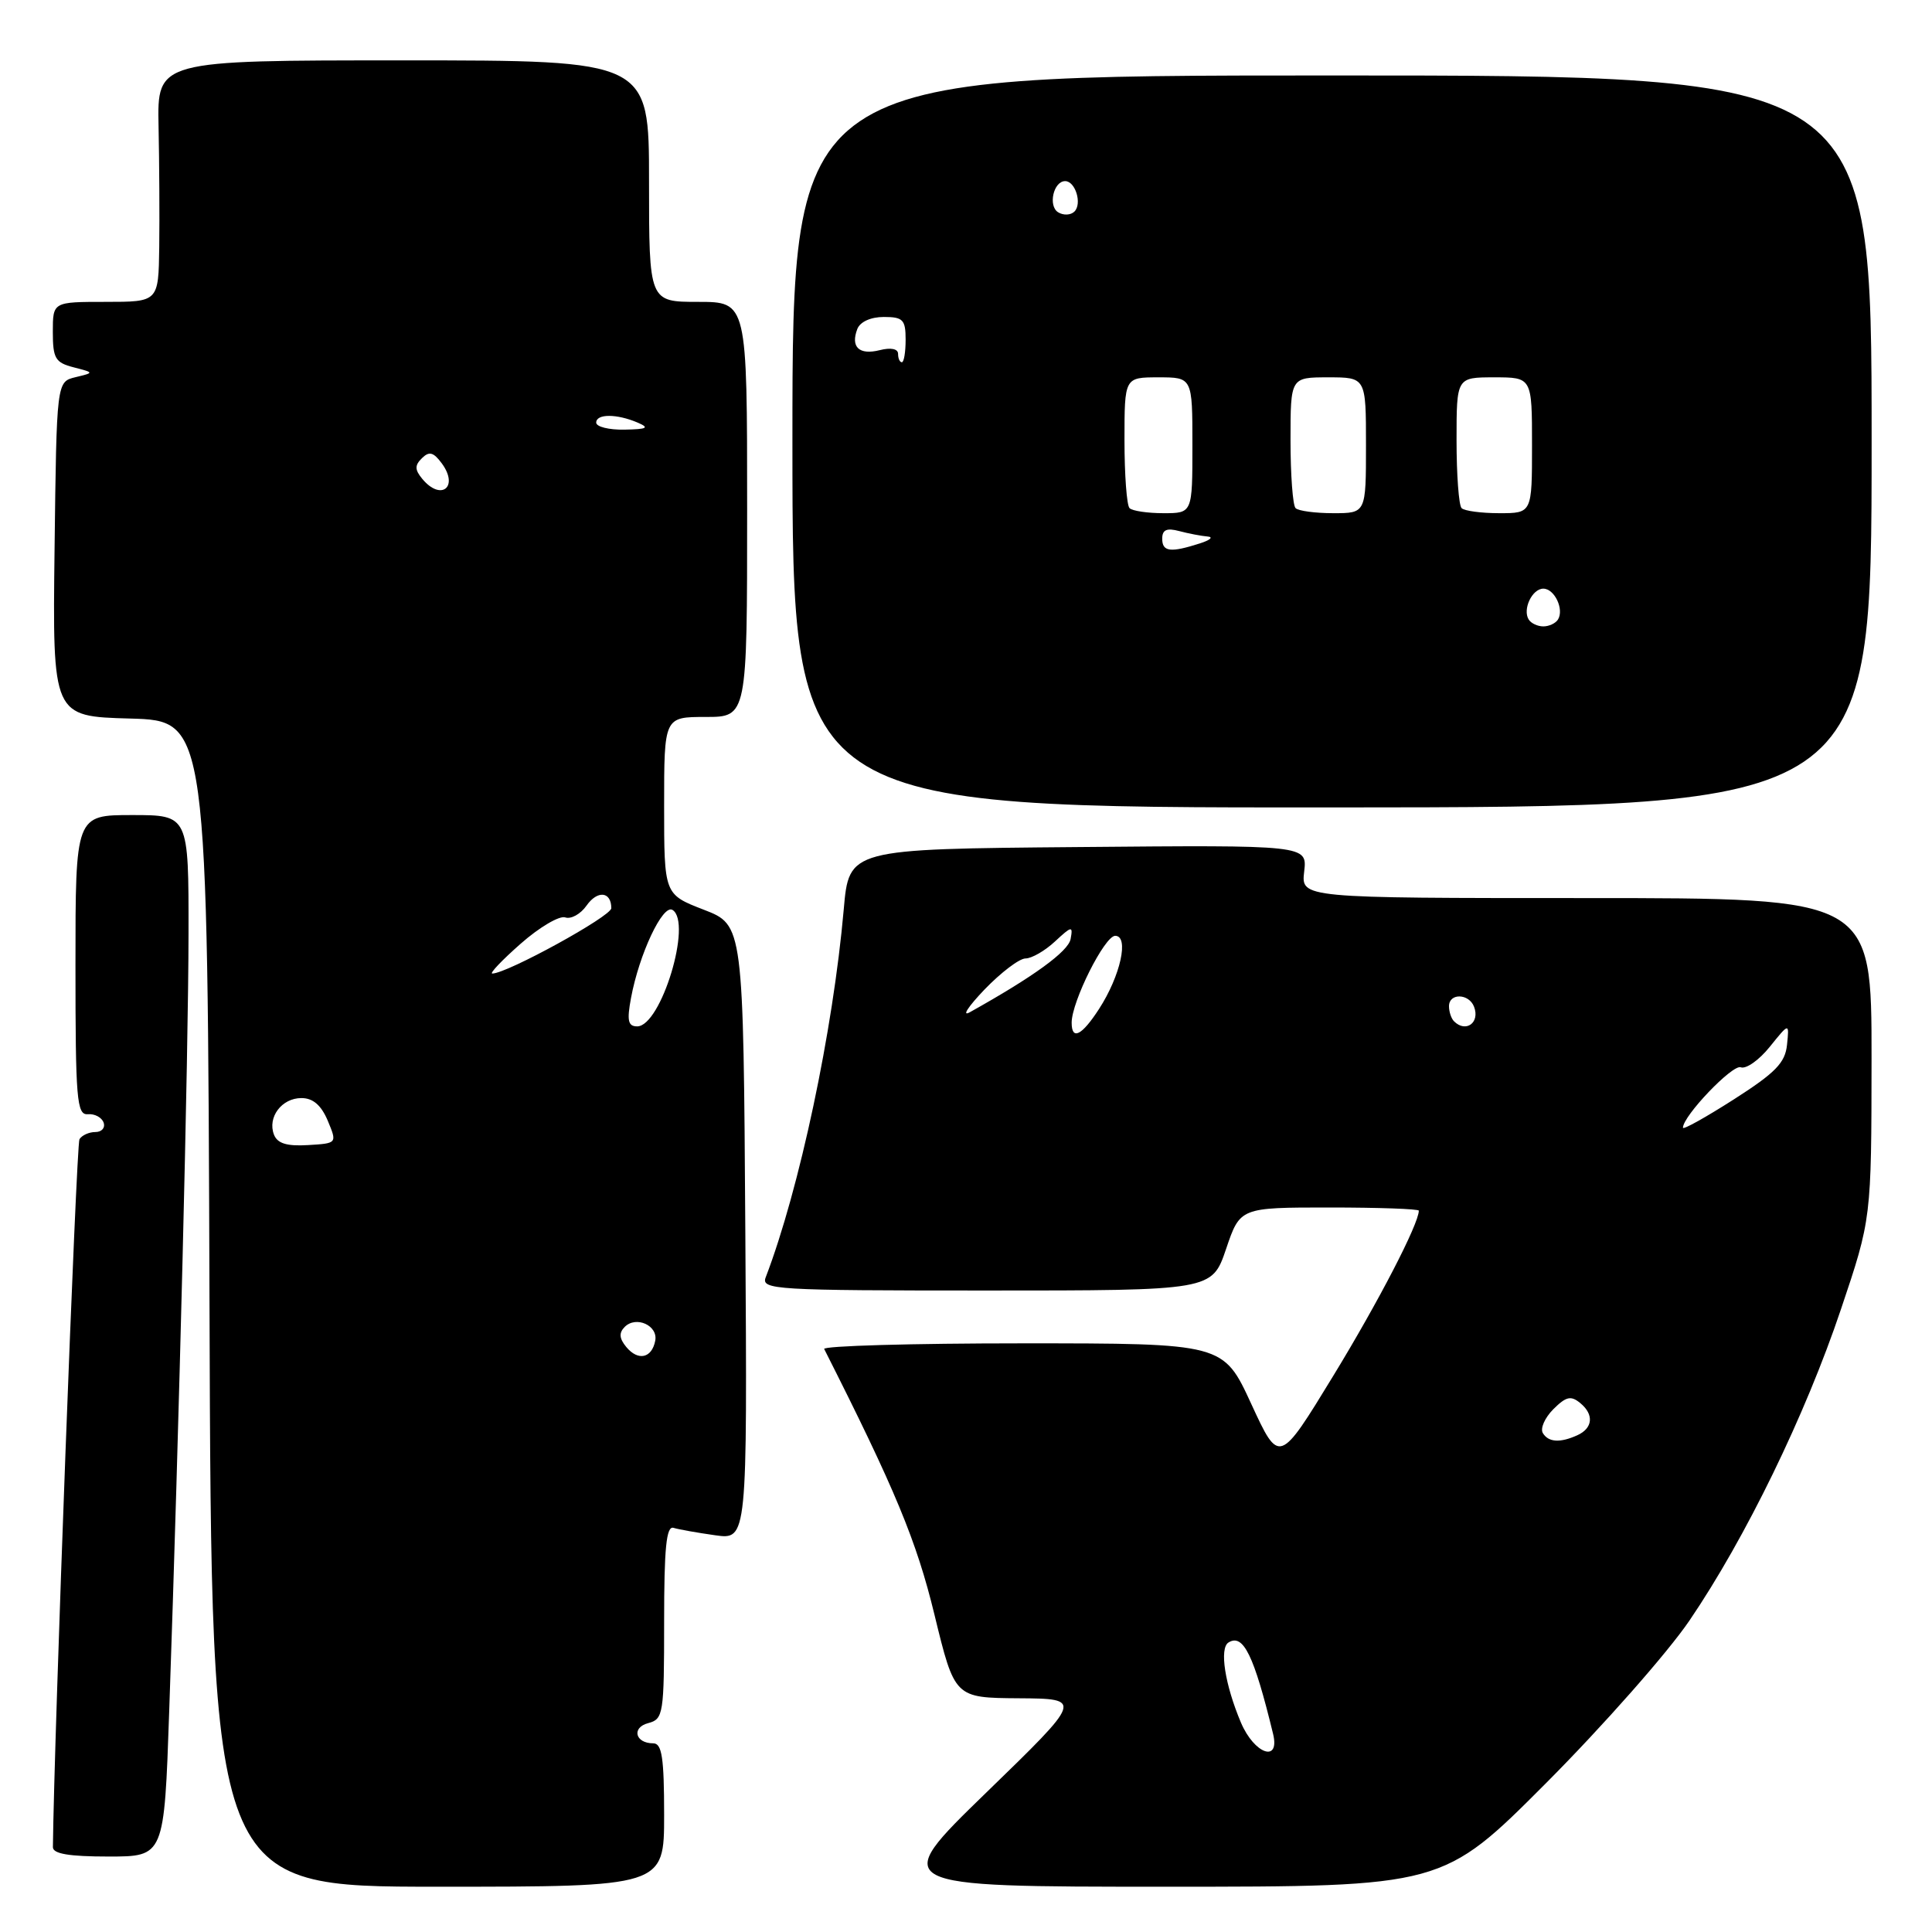 <?xml version="1.0" encoding="UTF-8" standalone="no"?>
<!DOCTYPE svg PUBLIC "-//W3C//DTD SVG 1.1//EN" "http://www.w3.org/Graphics/SVG/1.1/DTD/svg11.dtd" >
<svg xmlns="http://www.w3.org/2000/svg" xmlns:xlink="http://www.w3.org/1999/xlink" version="1.1" viewBox="0 0 256 256">
 <g >
 <path fill="currentColor"
d=" M 88.00 240.50 C 88.00 232.90 87.71 231.00 86.56 231.00 C 84.16 231.00 83.65 228.90 85.90 228.32 C 87.90 227.79 88.00 227.13 88.00 214.91 C 88.00 205.09 88.29 202.15 89.25 202.45 C 89.94 202.66 92.42 203.10 94.76 203.43 C 99.02 204.03 99.02 204.03 98.76 163.30 C 98.50 122.57 98.50 122.57 93.25 120.54 C 88.00 118.51 88.00 118.51 88.00 106.76 C 88.00 95.00 88.00 95.00 93.50 95.00 C 99.00 95.00 99.00 95.00 99.00 67.50 C 99.00 40.00 99.00 40.00 92.50 40.00 C 86.00 40.00 86.00 40.00 86.00 24.00 C 86.00 8.00 86.00 8.00 53.42 8.00 C 20.83 8.00 20.83 8.00 21.01 16.75 C 21.11 21.56 21.15 28.76 21.10 32.75 C 21.00 40.00 21.00 40.00 14.00 40.00 C 7.00 40.00 7.00 40.00 7.00 43.98 C 7.00 47.49 7.33 48.05 9.75 48.67 C 12.50 49.38 12.50 49.38 10.00 49.98 C 7.50 50.59 7.50 50.59 7.23 72.76 C 6.96 94.93 6.96 94.93 17.23 95.21 C 27.50 95.50 27.50 95.50 27.76 172.75 C 28.01 250.00 28.01 250.00 58.01 250.00 C 88.00 250.00 88.00 250.00 88.00 240.50 Z  M 204.88 236.25 C 212.41 228.69 220.96 219.00 223.87 214.72 C 231.29 203.81 239.22 187.52 243.94 173.47 C 247.97 161.50 247.97 161.50 247.99 140.25 C 248.00 119.00 248.00 119.00 210.20 119.00 C 172.40 119.00 172.40 119.00 172.81 115.49 C 173.22 111.97 173.22 111.97 142.86 112.24 C 112.50 112.50 112.50 112.50 111.80 120.50 C 110.38 136.63 105.93 157.59 101.46 169.25 C 100.83 170.89 102.62 171.00 130.69 171.00 C 160.59 171.00 160.59 171.00 162.46 165.50 C 164.32 160.00 164.32 160.00 176.16 160.00 C 182.67 160.00 188.00 160.19 188.00 160.42 C 188.00 162.16 182.68 172.45 176.68 182.28 C 169.50 194.05 169.50 194.05 165.80 186.03 C 162.10 178.00 162.10 178.00 135.47 178.00 C 120.82 178.00 109.00 178.34 109.21 178.75 C 118.61 197.34 121.45 204.18 123.82 213.95 C 126.50 224.97 126.50 224.97 135.00 225.03 C 143.50 225.09 143.50 225.09 130.67 237.54 C 117.84 250.00 117.84 250.00 154.50 250.00 C 191.17 250.00 191.17 250.00 204.88 236.25 Z  M 22.42 226.75 C 23.73 189.18 24.97 139.28 24.98 123.75 C 25.00 108.00 25.00 108.00 17.50 108.00 C 10.00 108.00 10.00 108.00 10.00 127.89 C 10.00 145.72 10.17 147.76 11.64 147.64 C 12.55 147.56 13.48 148.06 13.73 148.75 C 13.97 149.44 13.48 150.00 12.64 150.00 C 11.80 150.00 10.85 150.43 10.53 150.95 C 10.11 151.63 7.17 230.00 7.01 244.75 C 7.00 245.64 9.14 246.00 14.38 246.00 C 21.76 246.00 21.76 246.00 22.42 226.75 Z  M 248.00 58.48 C 248.00 10.00 248.00 10.00 176.50 10.00 C 105.00 10.00 105.00 10.00 105.00 58.51 C 105.00 107.02 105.00 107.02 176.50 106.99 C 248.00 106.96 248.00 106.96 248.00 58.48 Z  M 82.99 178.49 C 82.05 177.35 81.99 176.61 82.78 175.82 C 84.29 174.31 87.22 175.64 86.82 177.66 C 86.37 179.98 84.55 180.37 82.99 178.49 Z  M 36.30 150.34 C 35.42 148.04 37.33 145.50 39.94 145.50 C 41.47 145.50 42.56 146.44 43.43 148.50 C 44.68 151.50 44.68 151.50 40.80 151.73 C 38.00 151.90 36.75 151.51 36.30 150.34 Z  M 83.61 132.25 C 84.69 126.42 87.82 119.77 89.11 120.57 C 91.77 122.21 87.59 136.00 84.43 136.00 C 83.22 136.00 83.05 135.24 83.61 132.25 Z  M 69.00 125.04 C 71.47 122.86 74.13 121.30 74.89 121.56 C 75.65 121.83 76.92 121.13 77.71 120.01 C 79.16 117.93 81.00 118.12 81.00 120.34 C 81.00 121.41 67.17 129.00 65.23 129.00 C 64.83 129.00 66.53 127.21 69.00 125.04 Z  M 55.96 63.46 C 54.95 62.24 54.94 61.66 55.91 60.71 C 56.87 59.76 57.44 59.91 58.54 61.40 C 60.84 64.52 58.45 66.45 55.96 63.46 Z  M 79.00 56.00 C 79.00 54.81 81.72 54.81 84.50 56.00 C 86.10 56.69 85.76 56.87 82.75 56.93 C 80.69 56.97 79.00 56.55 79.00 56.00 Z  M 164.43 228.25 C 162.31 223.24 161.55 218.40 162.78 217.64 C 164.74 216.42 166.15 219.30 168.69 229.75 C 169.63 233.63 166.20 232.42 164.43 228.25 Z  M 204.44 189.90 C 204.06 189.29 204.69 187.87 205.82 186.73 C 207.53 185.03 208.16 184.89 209.41 185.93 C 211.24 187.44 211.06 189.25 209.00 190.18 C 206.72 191.21 205.19 191.12 204.44 189.90 Z  M 223.00 149.43 C 223.00 147.87 229.57 141.00 230.66 141.42 C 231.36 141.69 233.09 140.47 234.51 138.70 C 237.09 135.50 237.09 135.50 236.79 138.43 C 236.55 140.82 235.27 142.14 229.75 145.67 C 226.04 148.04 223.00 149.74 223.00 149.43 Z  M 142.00 135.51 C 142.00 132.72 146.37 124.00 147.77 124.00 C 149.64 124.00 148.48 129.29 145.63 133.69 C 143.34 137.23 142.00 137.90 142.00 135.51 Z  M 192.67 135.33 C 192.30 134.97 192.00 134.07 192.00 133.33 C 192.00 131.56 194.64 131.62 195.32 133.40 C 196.13 135.51 194.23 136.89 192.67 135.33 Z  M 130.45 131.12 C 132.63 128.86 135.07 127.00 135.89 127.00 C 136.70 127.00 138.46 125.99 139.79 124.75 C 142.03 122.67 142.19 122.65 141.86 124.43 C 141.55 126.07 136.98 129.40 128.50 134.13 C 127.40 134.74 128.28 133.39 130.45 131.12 Z  M 202.56 82.09 C 201.72 80.74 203.02 78.00 204.50 78.00 C 205.98 78.00 207.28 80.74 206.44 82.09 C 206.13 82.59 205.26 83.00 204.50 83.00 C 203.74 83.00 202.87 82.59 202.56 82.09 Z  M 154.00 71.38 C 154.00 70.19 154.60 69.93 156.25 70.37 C 157.49 70.70 159.18 71.02 160.00 71.09 C 160.82 71.15 160.38 71.56 159.00 72.00 C 155.08 73.26 154.00 73.12 154.00 71.38 Z  M 149.67 67.33 C 149.30 66.97 149.00 62.92 149.00 58.33 C 149.00 50.00 149.00 50.00 153.50 50.00 C 158.00 50.00 158.00 50.00 158.00 59.00 C 158.00 68.00 158.00 68.00 154.17 68.00 C 152.06 68.00 150.03 67.70 149.67 67.33 Z  M 171.67 67.33 C 171.30 66.97 171.00 62.92 171.00 58.33 C 171.00 50.00 171.00 50.00 176.00 50.00 C 181.00 50.00 181.00 50.00 181.00 59.00 C 181.00 68.00 181.00 68.00 176.67 68.00 C 174.28 68.00 172.03 67.70 171.67 67.33 Z  M 193.67 67.33 C 193.30 66.97 193.00 62.92 193.00 58.33 C 193.00 50.00 193.00 50.00 198.00 50.00 C 203.00 50.00 203.00 50.00 203.00 59.00 C 203.00 68.00 203.00 68.00 198.67 68.00 C 196.28 68.00 194.03 67.70 193.67 67.33 Z  M 119.00 46.89 C 119.00 46.22 118.05 46.02 116.56 46.40 C 113.84 47.08 112.68 45.99 113.60 43.59 C 113.97 42.64 115.38 42.00 117.11 42.00 C 119.65 42.00 120.00 42.36 120.00 45.00 C 120.00 46.65 119.78 48.00 119.50 48.00 C 119.22 48.00 119.00 47.50 119.00 46.89 Z  M 140.21 28.13 C 138.85 27.29 139.59 24.00 141.14 24.00 C 142.49 24.00 143.41 26.99 142.37 28.03 C 141.88 28.52 140.91 28.56 140.21 28.13 Z "/>
</g>
</svg>